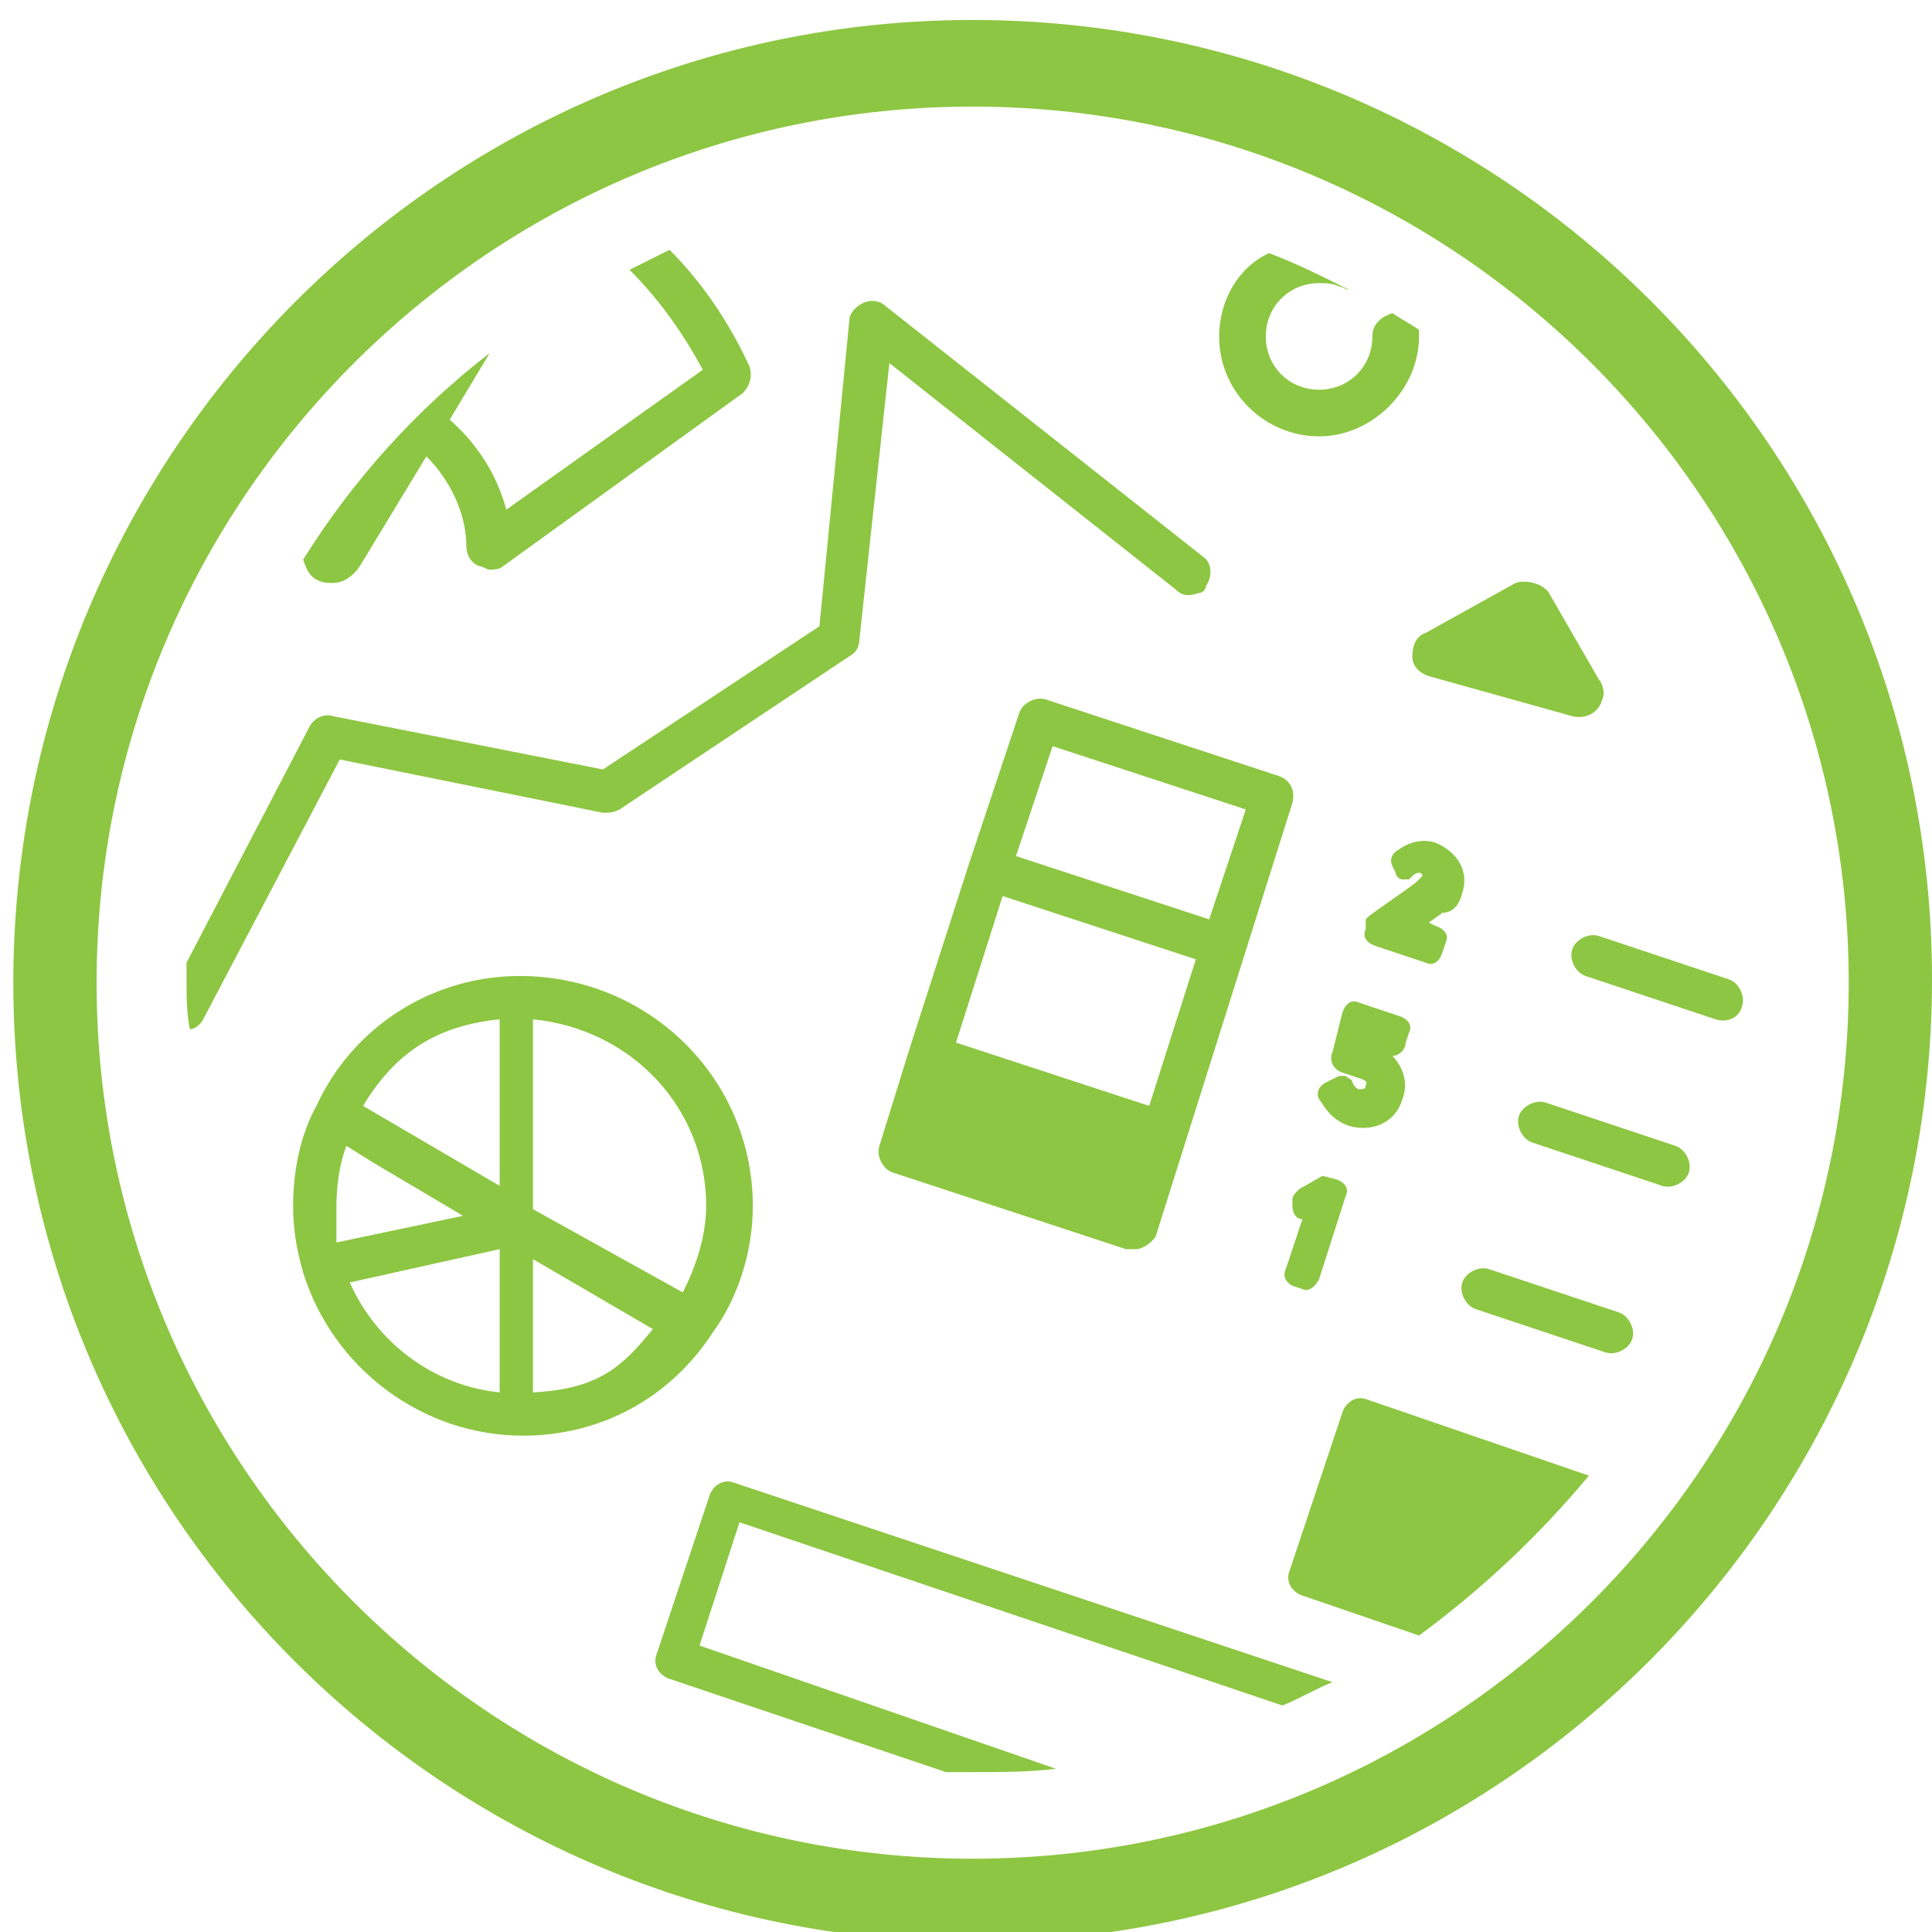 <?xml version="1.0" encoding="utf-8"?>
<!-- Generator: Adobe Illustrator 18.1.0, SVG Export Plug-In . SVG Version: 6.00 Build 0)  -->
<!DOCTYPE svg PUBLIC "-//W3C//DTD SVG 1.1//EN" "http://www.w3.org/Graphics/SVG/1.1/DTD/svg11.dtd">
<svg version="1.1" id="Layer_1" xmlns="http://www.w3.org/2000/svg" xmlns:xlink="http://www.w3.org/1999/xlink" x="0px" y="0px"
	 viewBox="0 0 58 58" enable-background="new 0 0 58 58" xml:space="preserve">
<g>
	<path fill="#8DC642" d="M29.2,58.3c-15.9,0-28.8-12.9-28.8-28.8S13.3,0.6,29.2,0.6s28.8,12.9,28.8,28.8S45.1,58.3,29.2,58.3z
		 M29.2,3.2C14.7,3.2,2.9,15,2.9,29.5s11.8,26.3,26.3,26.3S55.5,44,55.5,29.5S43.7,3.2,29.2,3.2z"/>
</g>
<g>
	<path fill="#8DC642" d="M42.4,19.7c0,0.3,0.2,0.5,0.5,0.6l4.3,1.2c0.4,0.1,0.8-0.1,0.9-0.5c0.1-0.2,0-0.5-0.1-0.6l-1.5-2.6
		c-0.2-0.3-0.7-0.4-1-0.3L42.8,19C42.5,19.1,42.4,19.4,42.4,19.7z"/>
	<path fill="#8DC642" d="M38.8,24.1L38.8,24.1c0.1-0.4-0.1-0.7-0.4-0.8l-7-2.3c-0.3-0.1-0.7,0.1-0.8,0.4l-1.5,4.5v0l-1.8,5.6
		l-0.9,2.9c-0.1,0.3,0.1,0.7,0.4,0.8l7,2.3c0.1,0,0.2,0,0.3,0c0.2,0,0.5-0.2,0.6-0.4l0,0L38.8,24.1L38.8,24.1z M34.5,33.2l-5.8-1.9
		l1.4-4.4l5.8,1.9L34.5,33.2z M36.3,27.6l-5.8-1.9l0.3-0.9l0.8-2.4l5.8,1.9L36.3,27.6z"/>
	<path fill="#8DC642" d="M44.3,39.3l3.9,1.3c0.3,0.1,0.7-0.1,0.8-0.4s-0.1-0.7-0.4-0.8l-3.9-1.3c-0.3-0.1-0.7,0.1-0.8,0.4
		S44,39.2,44.3,39.3z"/>
	<path fill="#8DC642" d="M38.8,38.6l0.3,0.1h0c0.2,0.1,0.4-0.1,0.5-0.3l0.8-2.5c0.1-0.2,0-0.4-0.3-0.5l-0.4-0.1L39,35.7
		c-0.1,0.1-0.2,0.2-0.2,0.3l0,0.2c0,0.2,0.1,0.4,0.3,0.4l0,0l-0.5,1.5C38.5,38.3,38.6,38.5,38.8,38.6z"/>
	<path fill="#8DC642" d="M6.1,30.6l4.1-7.8l7.9,1.6c0.2,0,0.3,0,0.5-0.1l6.9-4.6c0.2-0.1,0.3-0.3,0.3-0.5l0.9-8.3l8.6,6.8
		c0.2,0.2,0.4,0.2,0.7,0.1c0.1,0,0.2-0.1,0.2-0.2c0.2-0.3,0.2-0.7-0.1-0.9l-9.5-7.5C26.4,9,26.1,9,25.9,9.1
		c-0.2,0.1-0.4,0.3-0.4,0.5l-0.9,9.2l-6.5,4.3L10,21.5c-0.3-0.1-0.6,0.1-0.7,0.3l-3.7,7.1c0,0.2,0,0.4,0,0.5c0,0.5,0,1,0.1,1.5
		c0,0,0,0,0,0C5.8,30.9,6,30.8,6.1,30.6z"/>
	<path fill="#8DC642" d="M38.5,51.2c0.5-0.2,1-0.5,1.5-0.7l-18-6c-0.3-0.1-0.6,0.1-0.7,0.4l-1.6,4.8c-0.1,0.3,0.1,0.6,0.4,0.7
		l8.3,2.8c0.3,0,0.6,0,0.8,0c0.8,0,1.7,0,2.5-0.1L21,49.4l1.2-3.7L38.5,51.2z"/>
	<path fill="#8DC642" d="M43.9,26.8c0.2-0.6-0.1-1.2-0.8-1.5c-0.6-0.2-1.1,0.2-1.1,0.2c-0.2,0.1-0.3,0.3-0.2,0.5l0.1,0.2
		c0,0.1,0.1,0.2,0.2,0.2l0.2,0l0.1-0.1c0.1-0.1,0.2-0.1,0.2-0.1c0,0,0.1,0,0.1,0.1c0,0-0.1,0.1-0.2,0.2c-0.4,0.3-1,0.7-1.4,1
		l-0.1,0.1L41,27.9c-0.1,0.2,0,0.4,0.3,0.5l1.5,0.5c0.2,0.1,0.4,0,0.5-0.3l0.1-0.3c0.1-0.2,0-0.4-0.3-0.5l-0.2-0.1
		c0.1-0.1,0.3-0.2,0.4-0.3C43.6,27.4,43.8,27.2,43.9,26.8z"/>
	<path fill="#8DC642" d="M42.2,31.3l0.1-0.3c0.1-0.2,0-0.4-0.3-0.5l-1.2-0.4c-0.2-0.1-0.4,0-0.5,0.3L40,31.6c-0.1,0.2,0,0.5,0.3,0.6
		l0.6,0.2c0.2,0.1,0.1,0.1,0.1,0.2c0,0.1-0.1,0.1-0.2,0.1c-0.1,0-0.2-0.2-0.2-0.2c0-0.1-0.1-0.1-0.2-0.2l-0.2,0l-0.4,0.2
		c-0.2,0.1-0.3,0.3-0.2,0.5c0.1,0.1,0.3,0.6,0.9,0.8c0.7,0.2,1.4-0.1,1.6-0.8c0.2-0.5,0-1-0.3-1.3l0,0C42,31.7,42.2,31.5,42.2,31.3z
		"/>
	<path fill="#8DC642" d="M36.6,10.1c0,1.7,1.4,3,3,3s3-1.4,3-3c0-0.1,0-0.1,0-0.2c-0.3-0.2-0.5-0.3-0.8-0.5
		c-0.3,0.1-0.6,0.3-0.6,0.7c0,0.9-0.7,1.6-1.6,1.6c-0.9,0-1.6-0.7-1.6-1.6c0-0.9,0.7-1.6,1.6-1.6c0.2,0,0.4,0,0.6,0.1
		c0.1,0,0.2,0.1,0.3,0.1c-0.8-0.4-1.6-0.8-2.4-1.1C37.2,8,36.6,9,36.6,10.1z"/>
	<path fill="#8DC642" d="M15.6,29.3c-2.6,0-5,1.5-6.1,3.9c0,0,0,0,0,0c-0.5,0.9-0.7,2-0.7,3c0,0.7,0.1,1.3,0.3,2
		c0.9,2.9,3.6,4.9,6.6,4.9c2.3,0,4.4-1.1,5.7-3.1c0,0,0,0,0,0c0.8-1.1,1.2-2.5,1.2-3.8C22.6,32.4,19.5,29.3,15.6,29.3
		C15.7,29.3,15.7,29.3,15.6,29.3z M10.1,36.2c0-0.6,0.1-1.3,0.3-1.8l0.8,0.5l2.7,1.6l-3.8,0.8C10.1,36.9,10.1,36.6,10.1,36.2z
		 M15,41.8c-2-0.2-3.7-1.5-4.5-3.3l4.5-1V41.8z M15,35.6l-4.1-2.4c0.9-1.5,2.1-2.4,4.1-2.6V35.6z M16,30.6c3,0.3,5.2,2.7,5.2,5.6
		c0,0.9-0.3,1.8-0.7,2.6L16,36.3V30.6z M16,37.8l3.6,2.1C18.7,41,18,41.7,16,41.8V37.8z"/>
	<path fill="#8DC642" d="M47.7,44.3L41,42c-0.3-0.1-0.6,0.1-0.7,0.4l-1.6,4.8c-0.1,0.3,0.1,0.6,0.4,0.7l3.5,1.2
		C44.5,47.7,46.2,46.1,47.7,44.3z"/>
	<path fill="#8DC642" d="M50.7,35.2c0.1-0.3-0.1-0.7-0.4-0.8l-3.9-1.3c-0.3-0.1-0.7,0.1-0.8,0.4c-0.1,0.3,0.1,0.7,0.4,0.8l3.9,1.3
		C50.2,35.7,50.6,35.5,50.7,35.2z"/>
	<path fill="#8DC642" d="M52.3,30.2c0.1-0.3-0.1-0.7-0.4-0.8l-3.9-1.3c-0.3-0.1-0.7,0.1-0.8,0.4c-0.1,0.3,0.1,0.7,0.4,0.8l3.9,1.3
		C51.8,30.7,52.2,30.6,52.3,30.2z"/>
	<path fill="#8DC642" d="M9.5,17.4c0.2,0.1,0.3,0.1,0.5,0.1c0.3,0,0.6-0.2,0.8-0.5l2-3.3c0.7,0.7,1.2,1.7,1.2,2.7
		c0,0.2,0.1,0.5,0.4,0.6c0.1,0,0.2,0.1,0.3,0.1c0.1,0,0.3,0,0.4-0.1l7.2-5.2c0.2-0.2,0.3-0.5,0.2-0.8c-0.6-1.3-1.4-2.5-2.4-3.5
		c-0.4,0.2-0.8,0.4-1.2,0.6c0.9,0.9,1.6,1.9,2.2,3l-5.9,4.2c-0.3-1.1-0.9-2-1.7-2.7l1.2-2c-2.2,1.7-4.1,3.8-5.6,6.2
		C9.2,17.1,9.3,17.3,9.5,17.4z"/>
</g>
</svg>
